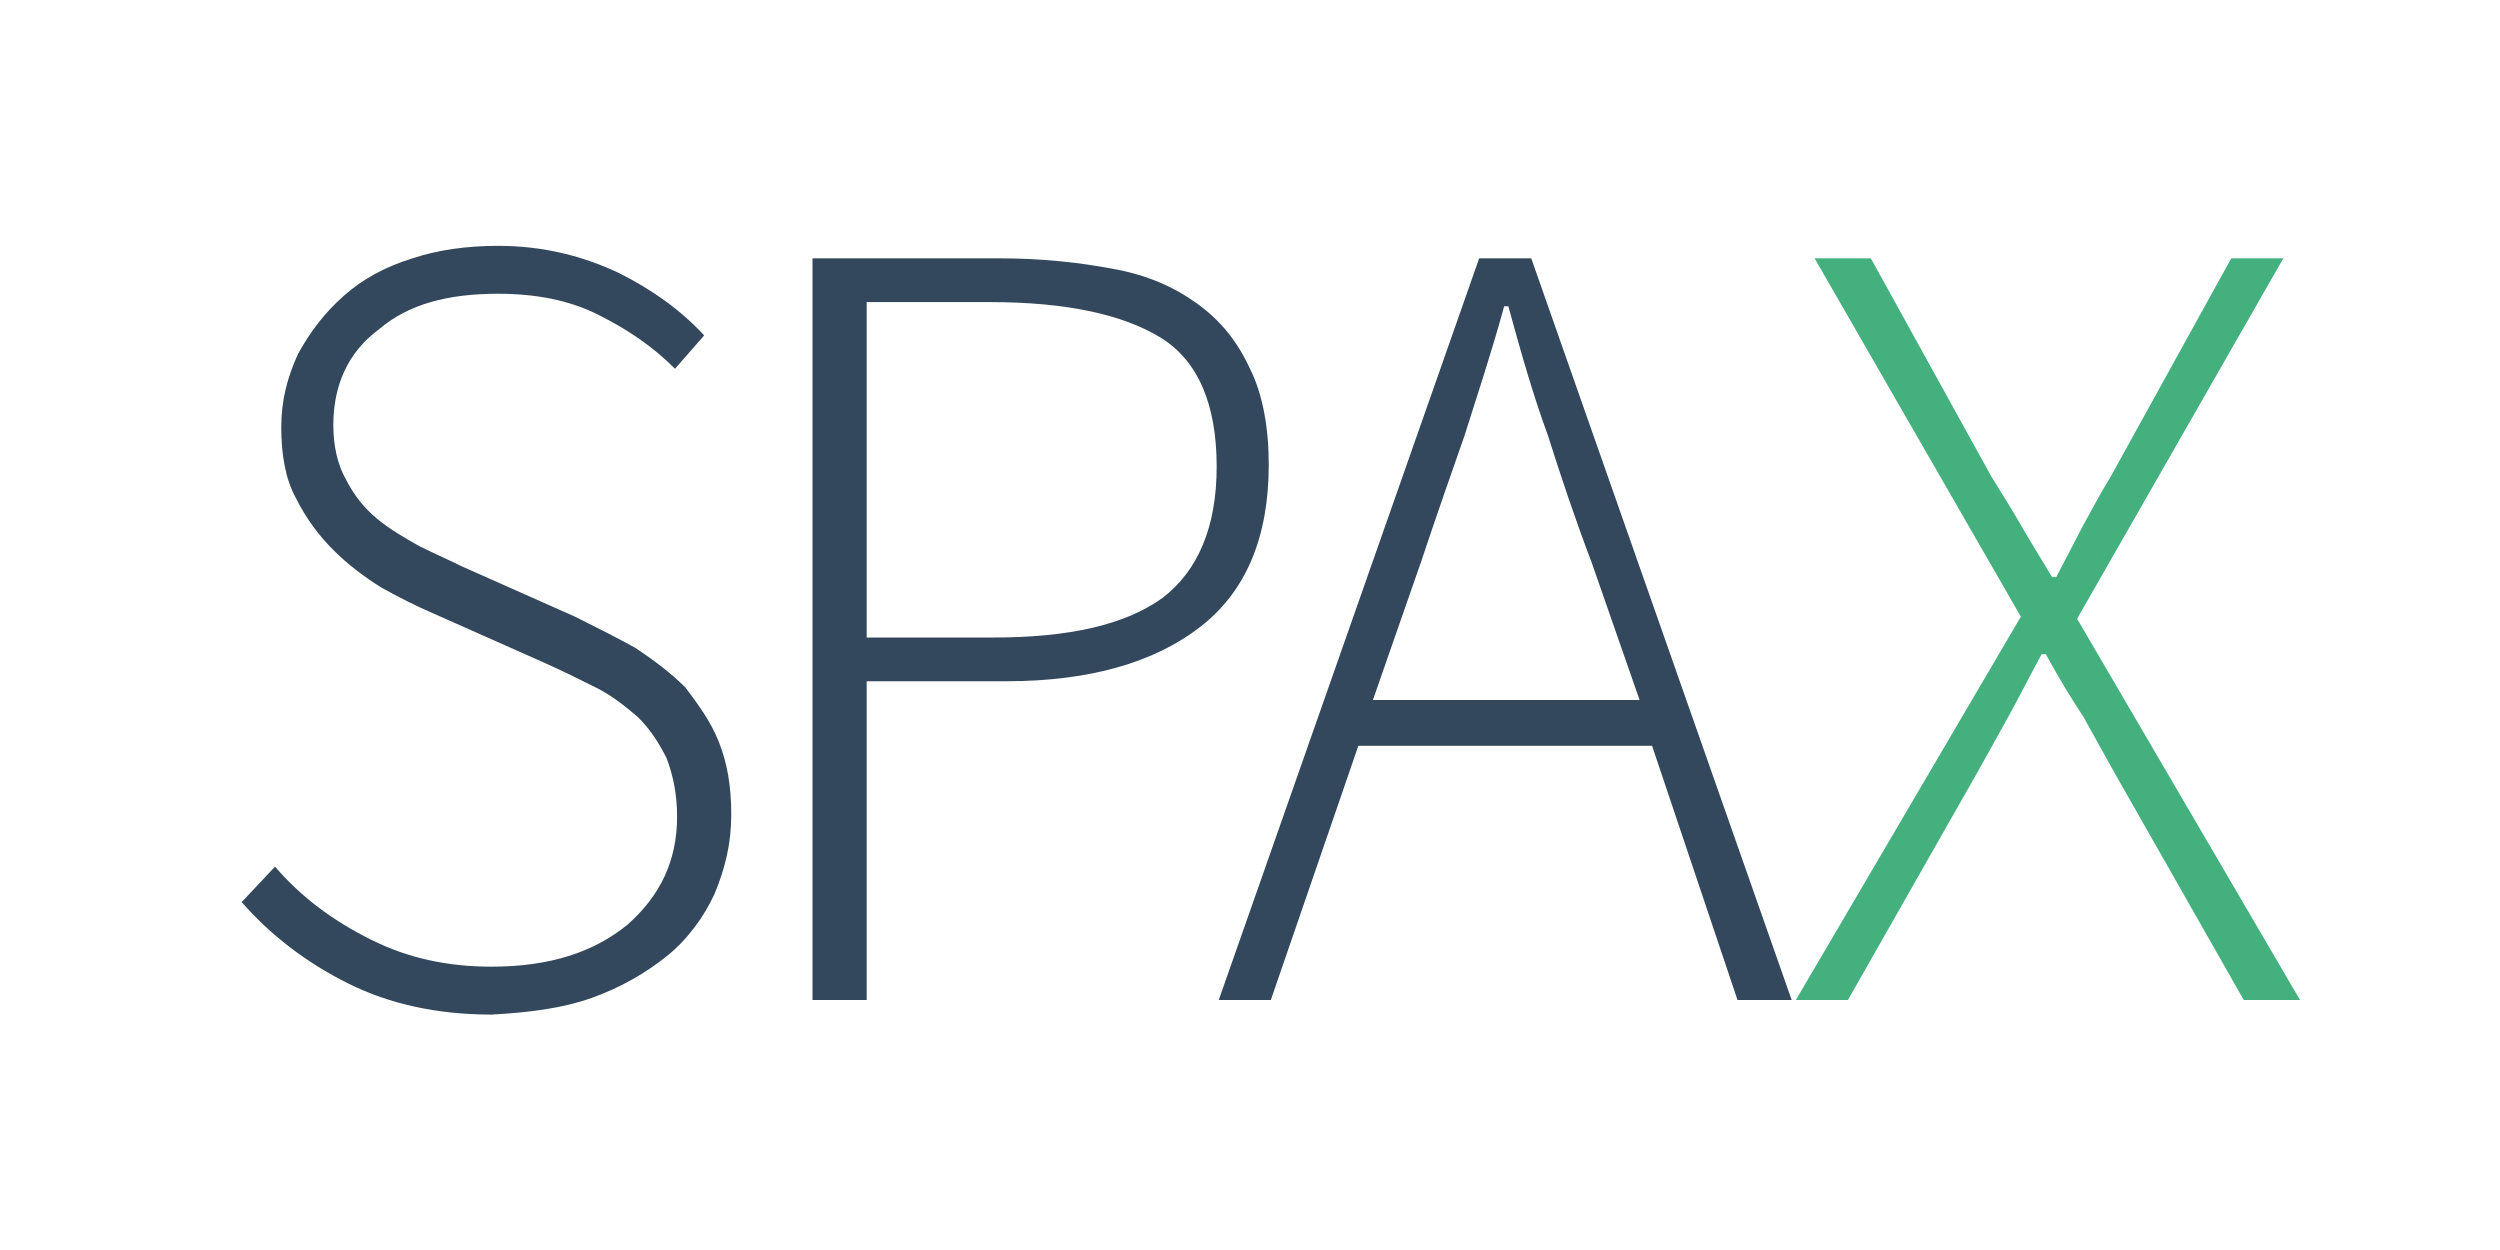 <svg xmlns="http://www.w3.org/2000/svg" viewBox="0 0 120 60" enable-background="new 0 0 120 60"><style type="text/css">.st0{fill:#33485C;} .st1{fill:#43B07E;}</style><path class="st0" d="M28.4 47.9c1.4-.5 2.6-1.2 3.6-2s1.8-1.9 2.3-3c.5-1.2.8-2.4.8-3.8s-.2-2.5-.6-3.5c-.4-1-1-1.8-1.6-2.6-.7-.7-1.5-1.3-2.4-1.9-.9-.5-1.9-1-2.9-1.5l-5.4-2.4c-.6-.3-1.3-.6-2.1-1-.7-.4-1.4-.8-2-1.3-.6-.5-1.1-1.1-1.5-1.9-.4-.7-.6-1.6-.6-2.6 0-1.9.7-3.5 2.2-4.6 1.4-1.2 3.3-1.7 5.7-1.7 1.8 0 3.4.3 4.8 1s2.6 1.5 3.7 2.6l1.4-1.6c-1.1-1.2-2.5-2.2-4.1-3-1.7-.8-3.6-1.3-5.8-1.3-1.5 0-2.9.2-4.1.6-1.3.4-2.4 1-3.3 1.8-.9.8-1.6 1.7-2.2 2.8-.5 1.1-.8 2.2-.8 3.5 0 1.3.2 2.5.7 3.4.5 1 1.1 1.8 1.8 2.5s1.5 1.3 2.3 1.8c.9.5 1.7.9 2.4 1.2l5.4 2.4c.9.4 1.7.8 2.5 1.2.8.4 1.4.9 2 1.4.6.6 1 1.2 1.4 2 .3.8.5 1.7.5 2.8 0 2.1-.8 3.8-2.4 5.2-1.6 1.3-3.7 2-6.5 2-2.1 0-4-.4-5.8-1.3-1.8-.9-3.3-2-4.6-3.5l-1.6 1.7c1.4 1.6 3.1 2.9 5.1 3.9 2 1 4.3 1.5 6.9 1.5 1.8-.1 3.4-.3 4.8-.8zM41.6 48v-15.3h6.7c4 0 7.1-.9 9.3-2.6 2.2-1.7 3.3-4.3 3.3-7.8 0-1.8-.3-3.4-.9-4.6-.6-1.3-1.4-2.3-2.5-3.1-1.1-.8-2.4-1.4-4.1-1.7-1.6-.3-3.4-.5-5.4-.5h-9v35.6h2.6zm0-33.5h5.9c3.7 0 6.4.6 8.2 1.7 1.8 1.1 2.7 3.2 2.7 6.2 0 2.9-.9 5-2.6 6.3-1.8 1.3-4.5 1.9-8.1 1.9h-6.1v-16.1zM70.3 20.9c.6-1.9 1.3-4 1.9-6.2h.2c.6 2.2 1.2 4.3 1.9 6.2.6 1.9 1.3 4 2.1 6.1l2.3 6.6h-12.8l2.3-6.6c.7-2.1 1.4-4.1 2.1-6.1zm-9.3 27.1l4.2-12.2h14.1l4.1 12.2h2.6l-12.5-35.6h-2.5l-12.5 35.6h2.5z"/><path class="st1" d="M88.7 48l6.2-10.9 1.5-2.7c.5-.9 1-1.9 1.6-3h.2c.6 1.1 1.2 2.1 1.8 3l1.5 2.7 6.2 10.9h2.7l-10.7-18.3 9.9-17.3h-2.5l-5.8 10.5c-.5.8-.9 1.6-1.3 2.3l-1.3 2.5h-.2c-.6-1-1.1-1.8-1.5-2.5-.4-.7-.9-1.5-1.4-2.3l-5.8-10.5h-2.7l9.9 17.2-10.8 18.4h2.5z"/></svg>